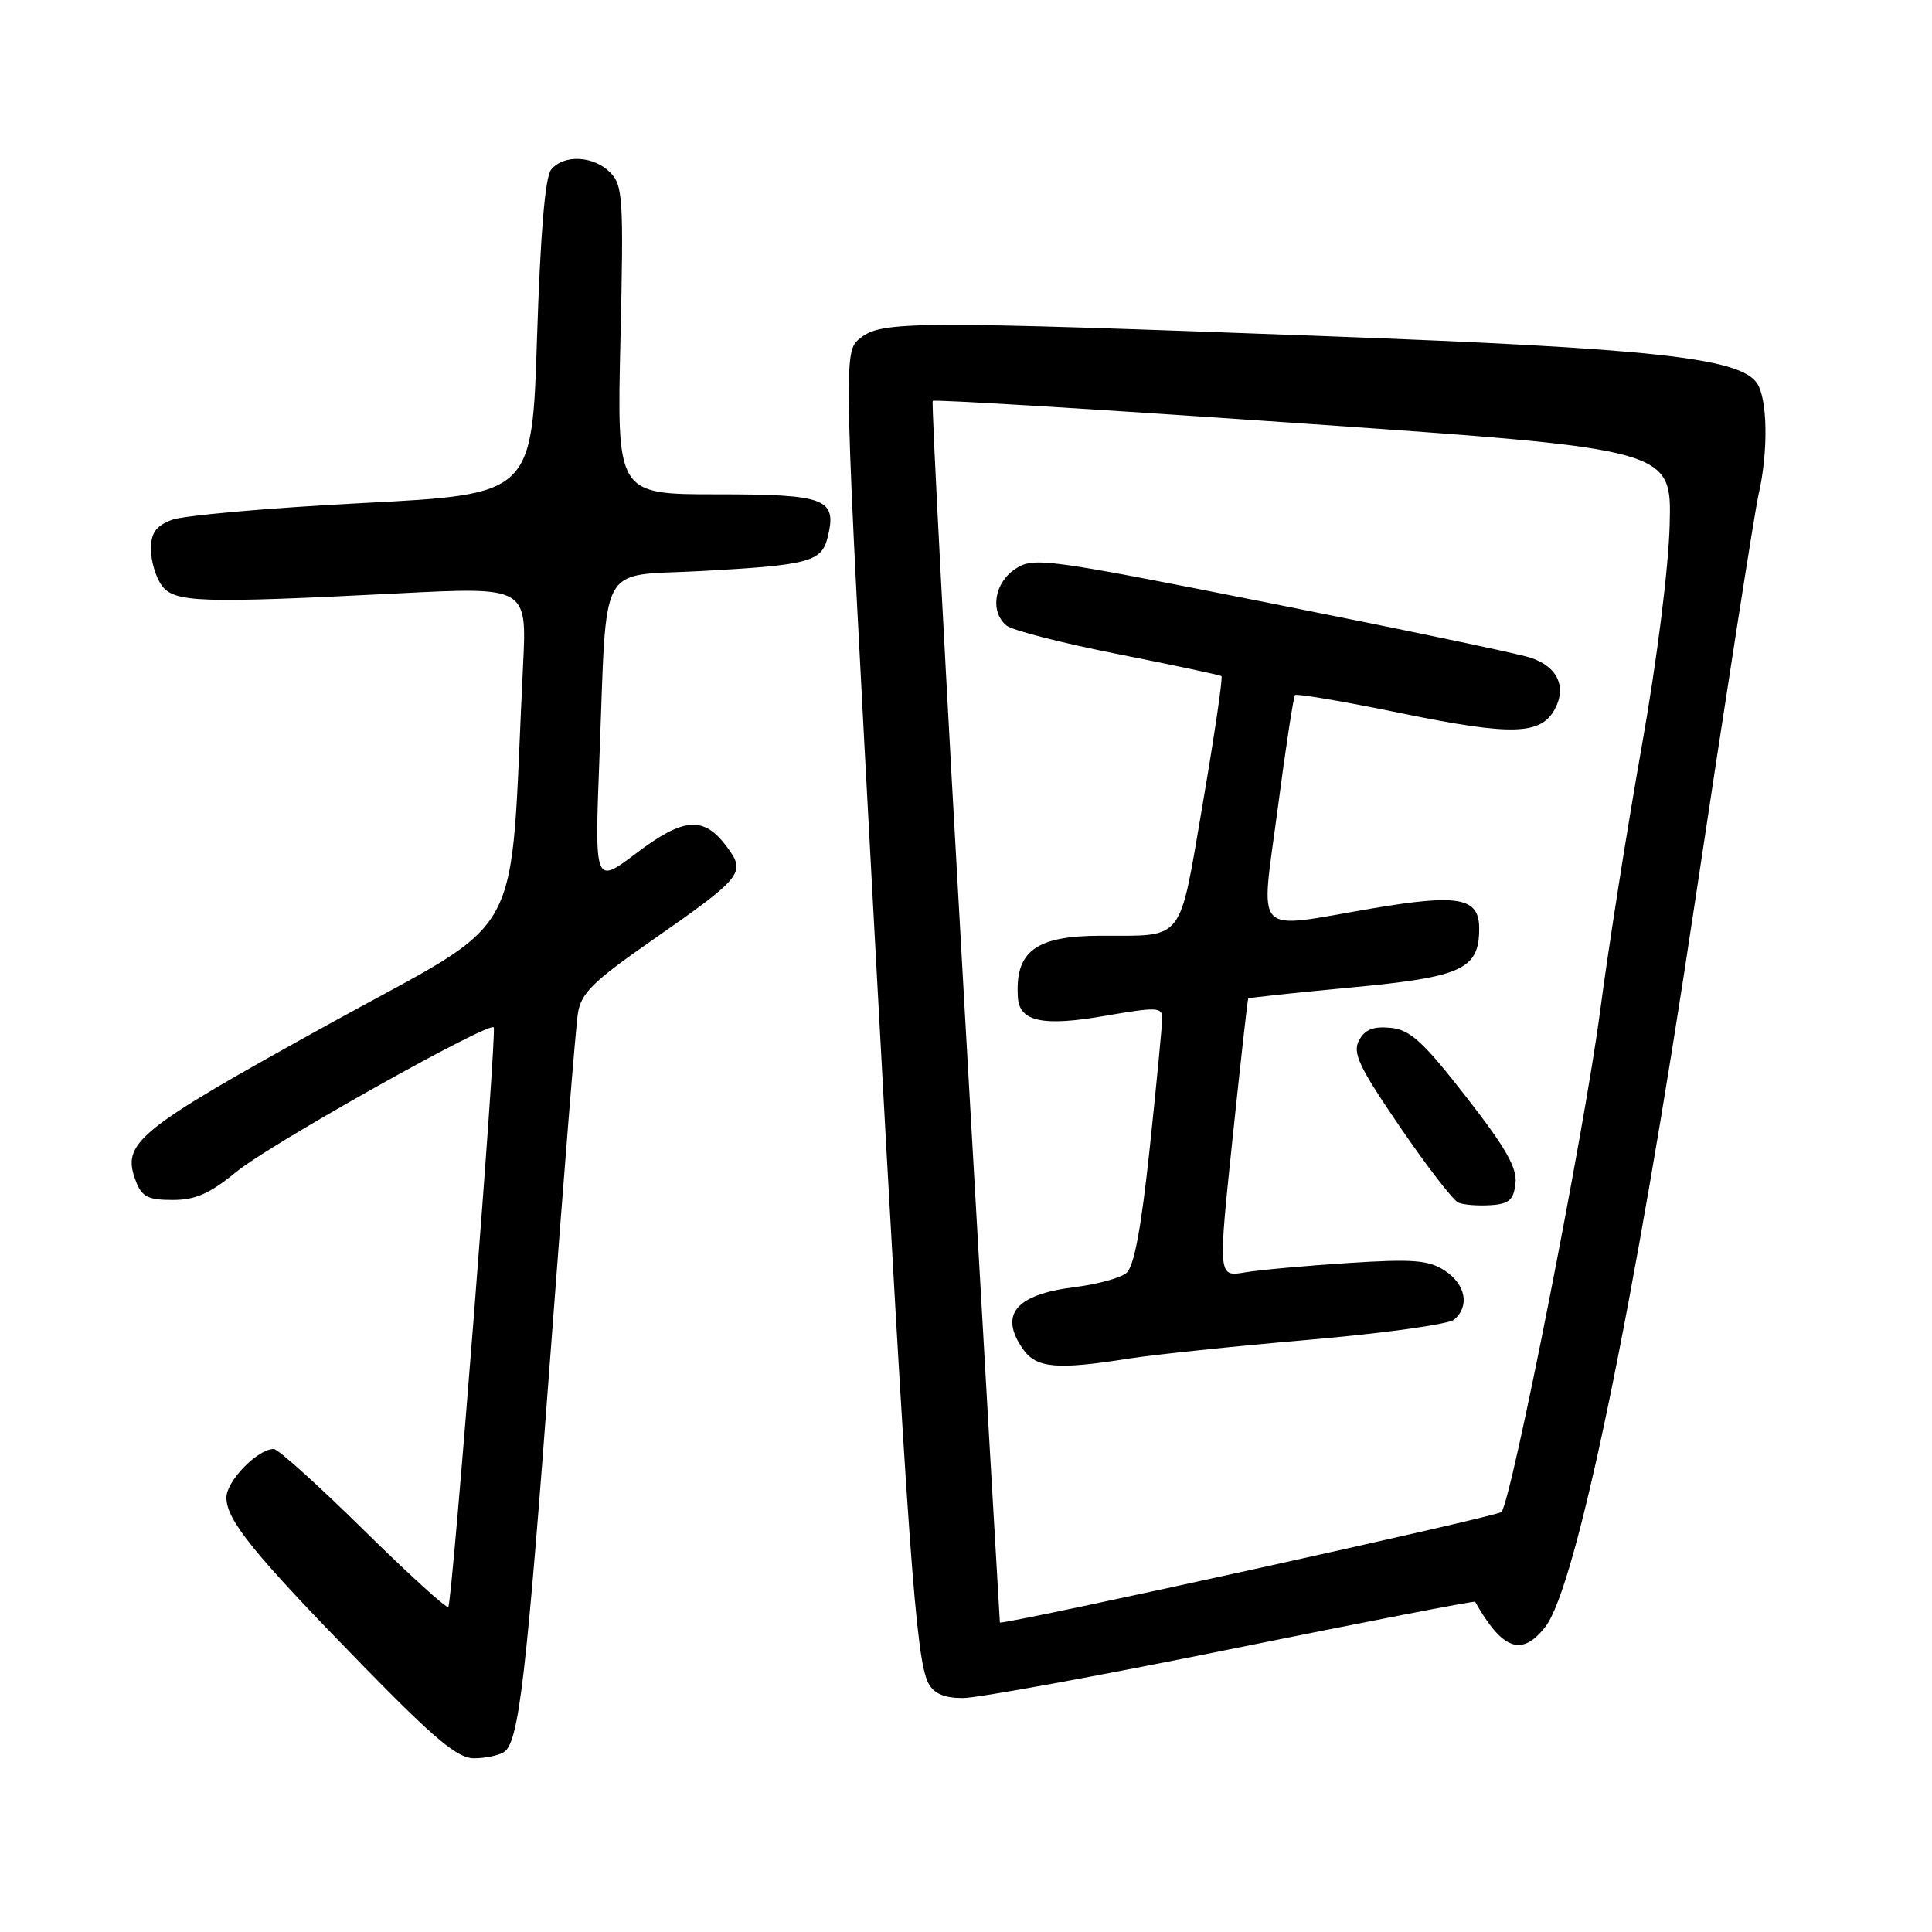 <?xml version="1.0" encoding="UTF-8" standalone="no"?>
<!DOCTYPE svg PUBLIC "-//W3C//DTD SVG 1.1//EN" "http://www.w3.org/Graphics/SVG/1.1/DTD/svg11.dtd" >
<svg xmlns="http://www.w3.org/2000/svg" xmlns:xlink="http://www.w3.org/1999/xlink" version="1.1" viewBox="0 0 256 256">
 <g >
 <path fill="currentColor"
d=" M 66.77 232.16 C 68.76 230.90 69.74 222.43 73.01 178.50 C 74.69 155.95 76.29 136.06 76.57 134.30 C 76.99 131.60 78.53 130.08 86.34 124.64 C 98.46 116.19 98.88 115.66 96.31 112.20 C 93.26 108.10 90.63 108.28 84.33 113.04 C 78.78 117.23 78.78 117.23 79.43 100.37 C 80.46 73.86 79.08 76.41 92.81 75.67 C 107.17 74.89 108.85 74.45 109.66 71.23 C 110.95 66.07 109.51 65.50 95.01 65.50 C 81.74 65.50 81.74 65.50 82.21 45.09 C 82.65 26.24 82.54 24.54 80.84 22.84 C 78.63 20.63 74.71 20.44 73.04 22.46 C 72.23 23.43 71.61 30.82 71.16 44.71 C 70.50 65.50 70.50 65.50 48.00 66.66 C 35.62 67.30 24.26 68.30 22.75 68.89 C 20.65 69.70 20.00 70.62 20.00 72.78 C 20.00 74.34 20.64 76.49 21.42 77.56 C 23.09 79.85 26.41 79.96 52.66 78.63 C 69.82 77.75 69.82 77.75 69.31 88.13 C 67.43 126.12 70.25 120.94 43.38 135.81 C 18.00 149.84 16.07 151.42 18.00 156.50 C 18.79 158.58 19.61 159.00 22.87 159.00 C 25.91 159.00 27.79 158.17 31.35 155.25 C 35.73 151.65 64.75 135.36 65.42 136.13 C 65.87 136.64 59.93 212.40 59.40 212.93 C 59.17 213.17 54.10 208.55 48.14 202.68 C 42.18 196.81 36.84 192.00 36.28 192.00 C 34.14 192.00 30.00 196.24 30.00 198.44 C 30.00 201.43 33.65 205.92 48.13 220.75 C 57.64 230.48 60.66 233.00 62.80 232.98 C 64.29 232.98 66.07 232.61 66.77 232.16 Z  M 163.21 218.49 C 180.87 214.91 195.38 212.09 195.46 212.24 C 199.08 218.64 201.63 219.56 204.75 215.58 C 208.85 210.37 216.53 173.24 224.51 120.06 C 228.67 92.33 232.50 67.80 233.01 65.56 C 234.34 59.80 234.22 52.68 232.75 50.69 C 230.33 47.40 218.76 46.15 175.83 44.55 C 120.82 42.50 116.81 42.52 113.97 44.82 C 111.72 46.65 111.72 46.65 115.88 123.57 C 120.32 205.44 121.36 219.93 123.02 223.04 C 123.76 224.42 125.12 225.00 127.59 225.00 C 129.53 225.00 145.56 222.07 163.21 218.49 Z  M 127.85 134.25 C 125.32 89.84 123.40 53.33 123.59 53.12 C 123.78 52.90 145.89 54.26 172.72 56.12 C 221.50 59.51 221.50 59.51 221.24 69.50 C 221.09 75.33 219.54 87.64 217.52 99.00 C 215.62 109.72 213.14 125.47 212.02 134.00 C 209.92 149.99 200.29 198.84 198.95 200.35 C 198.44 200.93 134.58 215.00 132.49 215.00 C 132.47 215.00 130.38 178.66 127.85 134.25 Z  M 149.50 180.03 C 152.80 179.51 163.56 178.38 173.41 177.53 C 183.26 176.68 191.92 175.48 192.66 174.87 C 194.77 173.11 194.23 170.20 191.45 168.37 C 189.30 166.97 187.29 166.80 178.70 167.35 C 173.09 167.71 166.90 168.27 164.95 168.60 C 161.40 169.20 161.40 169.20 163.32 150.85 C 164.38 140.76 165.31 132.41 165.40 132.30 C 165.49 132.20 171.60 131.54 178.98 130.85 C 193.78 129.46 196.00 128.44 196.00 123.02 C 196.00 118.91 193.27 118.42 181.65 120.40 C 165.80 123.10 167.03 124.41 169.29 107.25 C 170.35 99.14 171.39 92.32 171.60 92.10 C 171.80 91.88 178.17 92.96 185.74 94.52 C 200.33 97.51 204.18 97.40 206.03 93.95 C 207.63 90.95 206.32 88.25 202.70 87.12 C 200.94 86.56 185.45 83.32 168.29 79.92 C 138.45 73.99 136.96 73.79 134.54 75.38 C 131.74 77.22 131.14 81.05 133.37 82.89 C 134.13 83.52 140.76 85.22 148.12 86.67 C 155.48 88.13 161.66 89.44 161.85 89.59 C 162.05 89.75 160.94 97.30 159.39 106.38 C 156.18 125.12 157.07 123.96 145.86 123.99 C 137.20 124.00 134.46 126.06 134.88 132.21 C 135.10 135.38 138.23 136.03 146.38 134.61 C 153.26 133.42 154.00 133.44 154.00 134.89 C 154.00 135.78 153.26 143.47 152.36 152.00 C 151.21 162.83 150.27 167.86 149.24 168.69 C 148.44 169.35 145.33 170.19 142.34 170.56 C 134.55 171.54 132.35 174.20 135.56 178.78 C 137.32 181.29 140.05 181.53 149.50 180.03 Z  M 200.81 156.81 C 201.05 154.75 199.51 152.06 194.25 145.31 C 188.54 137.98 186.86 136.45 184.26 136.19 C 181.97 135.97 180.85 136.41 180.08 137.85 C 179.19 139.51 180.06 141.35 185.51 149.33 C 189.08 154.56 192.56 159.07 193.25 159.36 C 193.94 159.65 195.85 159.80 197.50 159.69 C 199.95 159.54 200.56 159.01 200.81 156.81 Z "/>
</g>
</svg>